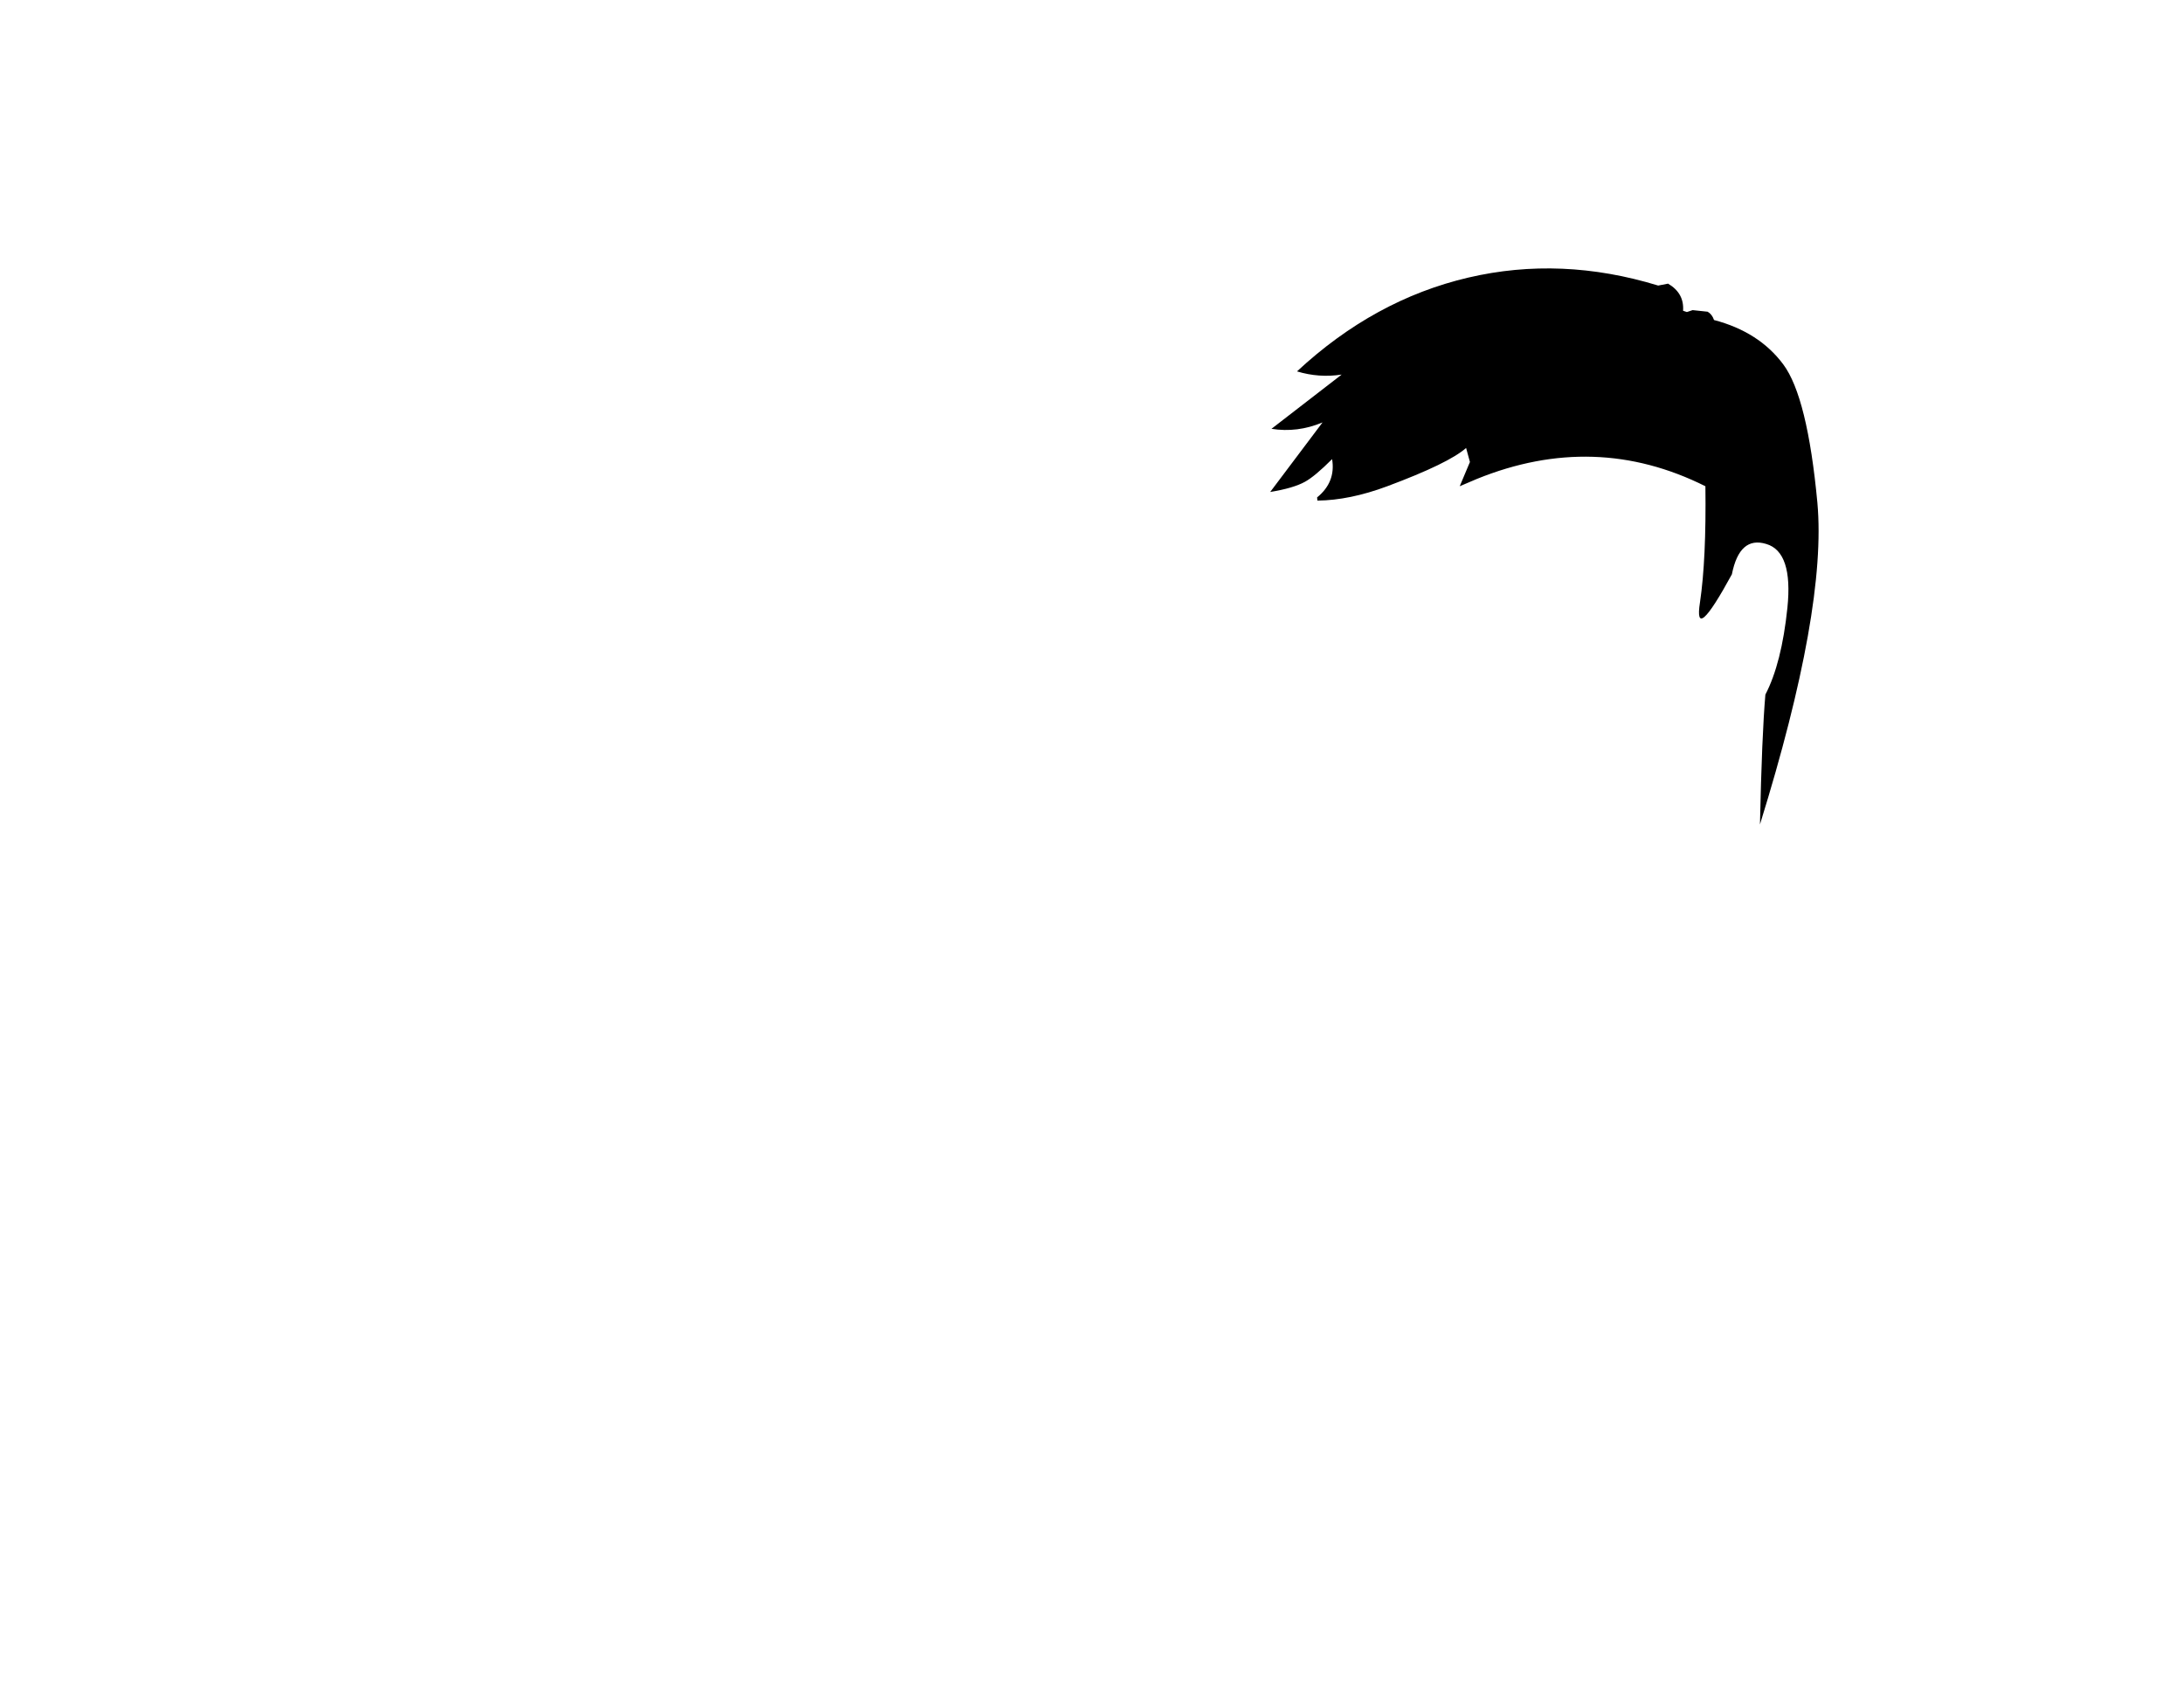 <?xml version="1.0" encoding="UTF-8" standalone="no"?>
<svg xmlns:xlink="http://www.w3.org/1999/xlink" xmlns="http://www.w3.org/2000/svg" height="264.15px" width="342.25px">
  <g transform="matrix(1.0, 0.0, 0.0, 1.0, 243.25, 83.7)">
    <g data-characterId="1145" height="87.15" transform="matrix(1.0, 0.0, 0.0, 1.0, -44.2, -41.65)" width="85.95" xlink:href="#shape0">
      <g id="shape0" transform="matrix(1.0, 0.0, 0.0, 1.0, 44.2, 41.65)">
        <path d="M16.6 -38.95 L18.15 -39.25 Q20.7 -37.75 20.5 -35.0 L21.1 -34.8 22.0 -35.1 24.35 -34.85 Q25.05 -34.45 25.35 -33.55 32.4 -31.7 36.2 -26.6 40.0 -21.5 41.55 -4.9 43.05 11.7 32.55 45.5 32.85 31.5 33.4 25.15 35.95 20.25 36.85 11.55 37.75 2.8 33.55 1.55 29.35 0.25 28.15 6.3 22.1 17.4 23.15 10.7 24.15 3.95 24.0 -7.5 6.7 -16.15 -11.8 -8.65 L-14.5 -7.5 -12.9 -11.3 -13.5 -13.5 Q-16.2 -11.1 -25.85 -7.5 -31.75 -5.3 -36.8 -5.25 L-36.85 -5.75 Q-33.9 -8.15 -34.5 -11.75 -37.2 -9.05 -38.75 -8.2 -40.55 -7.2 -44.2 -6.6 L-36.0 -17.5 Q-39.95 -15.85 -44.0 -16.5 L-33.0 -25.0 Q-36.55 -24.45 -40.0 -25.5 -27.9 -36.75 -13.15 -40.2 1.4 -43.6 16.6 -38.95" fill="#000000" fill-rule="evenodd" stroke="none"/>
      </g>
    </g>
  </g>
  <defs></defs>
</svg>
